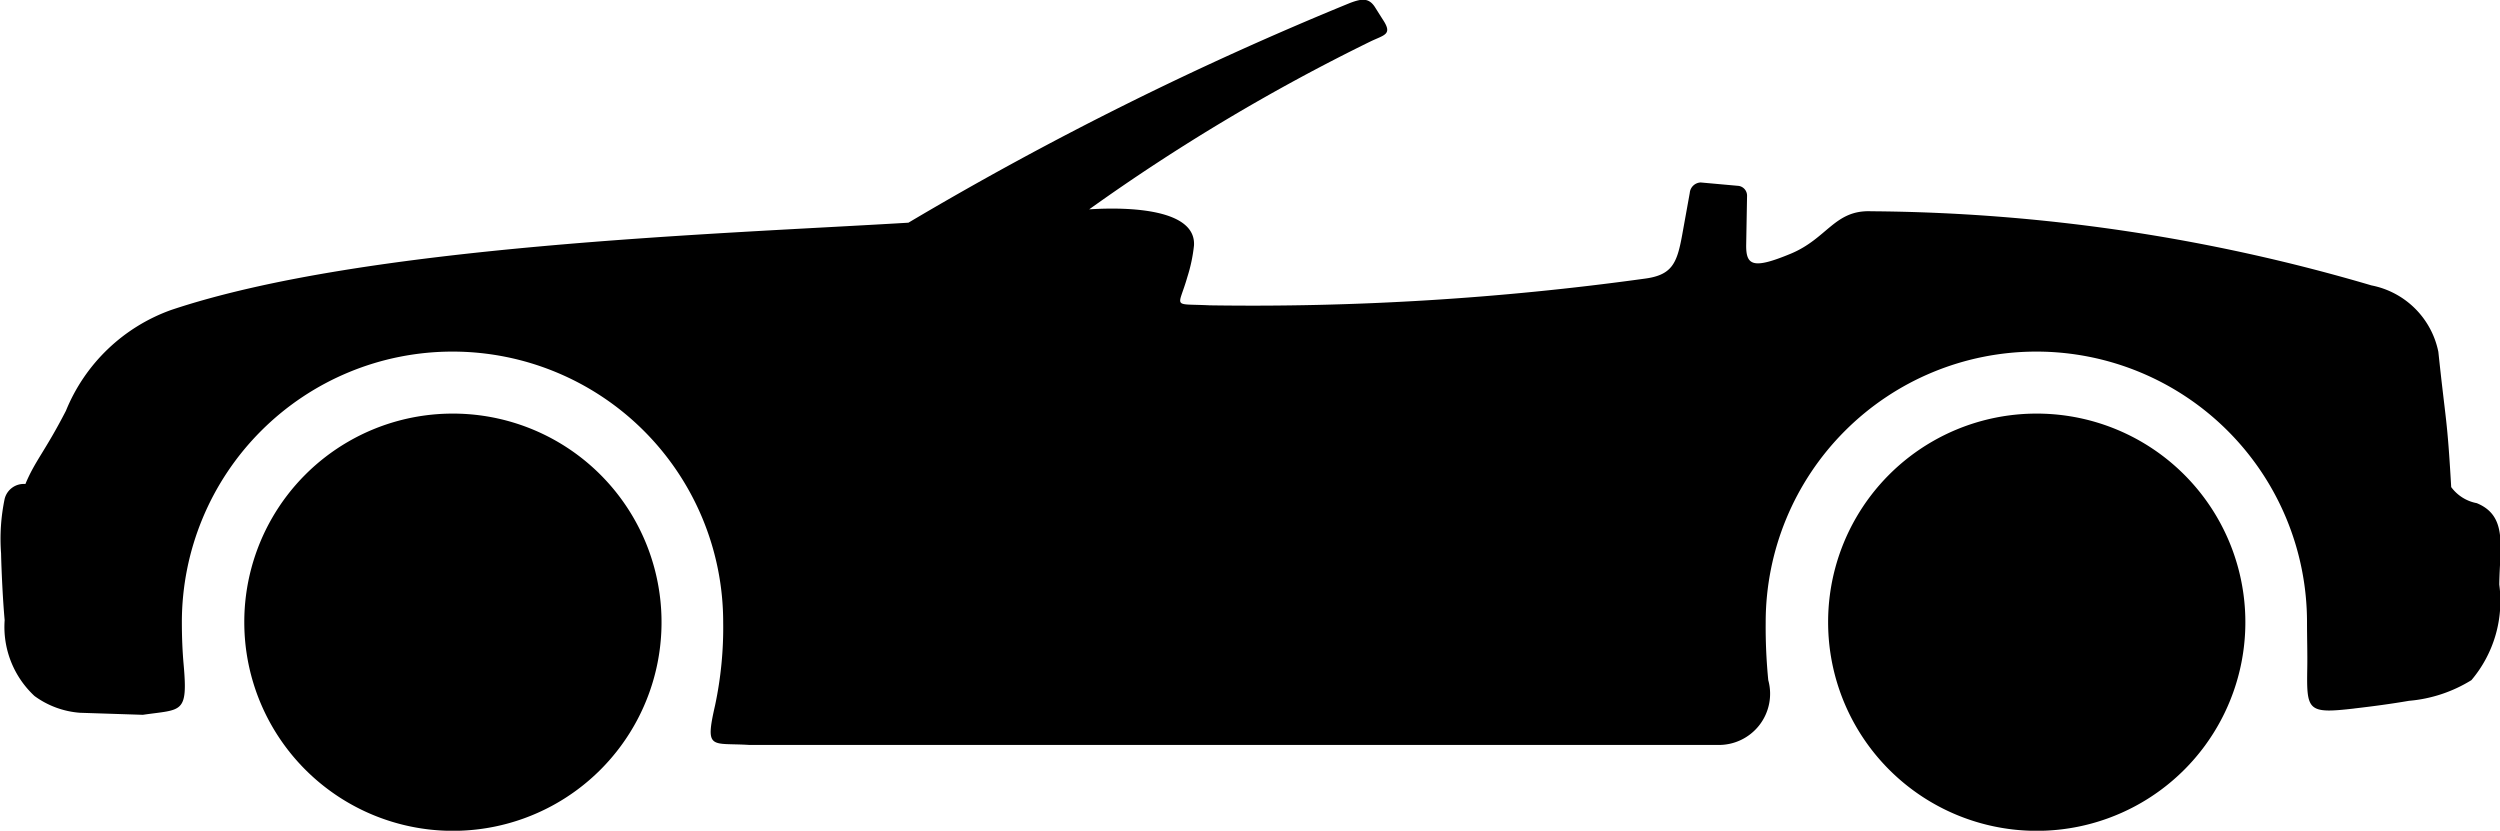 <svg xmlns="http://www.w3.org/2000/svg" width="69.875" height="23.219">
    <path d="M65.799 19.802c.515-.059 1.035-.129 1.53-.214a3.95 3.95 0 0 0 1.747-.578 3.423 3.423 0 0 0 .779-2.67c.01-1.038.25-1.917-.63-2.277a1.149 1.149 0 0 1-.714-.449c-.113-1.962-.146-1.765-.359-3.78a2.371 2.371 0 0 0-1.87-1.857 50.576 50.576 0 0 0-13.983-2.072c-1.023-.042-1.224.761-2.25 1.187-1.046.433-1.253.339-1.243-.255l.024-1.352a.276.276 0 0 0-.262-.292L47.536 5.1a.319.319 0 0 0-.307.292l-.213 1.18c-.146.8-.286 1.126-1.082 1.221a80.039 80.039 0 0 1-12.125.741c-1.074-.053-.877.1-.622-.794a4.414 4.414 0 0 0 .185-.877c.061-1.011-1.784-1.086-2.929-1.012a55.244 55.244 0 0 1 7.878-4.7c.374-.176.592-.189.35-.571-.081-.126-.16-.253-.24-.379-.178-.28-.393-.231-.691-.121a93.608 93.608 0 0 0-12.349 6.144c-5.336.323-15.2.627-20.608 2.44a4.99 4.99 0 0 0-2.941 2.819c-.586 1.136-.864 1.4-1.132 2.045a.55.55 0 0 0-.58.415 5.484 5.484 0 0 0-.1 1.523c.012.538.052 1.345.1 1.867a2.635 2.635 0 0 0 .834 2.12 2.456 2.456 0 0 0 1.271.469l1.758.057c1.084-.159 1.263-.014 1.14-1.4-.035-.39-.05-.788-.05-1.187a7.565 7.565 0 1 1 15.13 0 10.457 10.457 0 0 1-.226 2.32c-.291 1.27-.105 1.042.954 1.109h27.067a1.431 1.431 0 0 0 1.415-1.811 15.226 15.226 0 0 1-.072-1.618 7.565 7.565 0 1 1 15.13 0c0 .438.014.868.007 1.286-.02 1.192.009 1.275 1.312 1.125zM12.647 11.56a5.831 5.831 0 1 1-5.819 5.831 5.825 5.825 0 0 1 5.819-5.831zm44.268 0a5.831 5.831 0 1 1-5.819 5.831 5.825 5.825 0 0 1 5.819-5.831z" fill-rule="evenodd"/>
</svg>